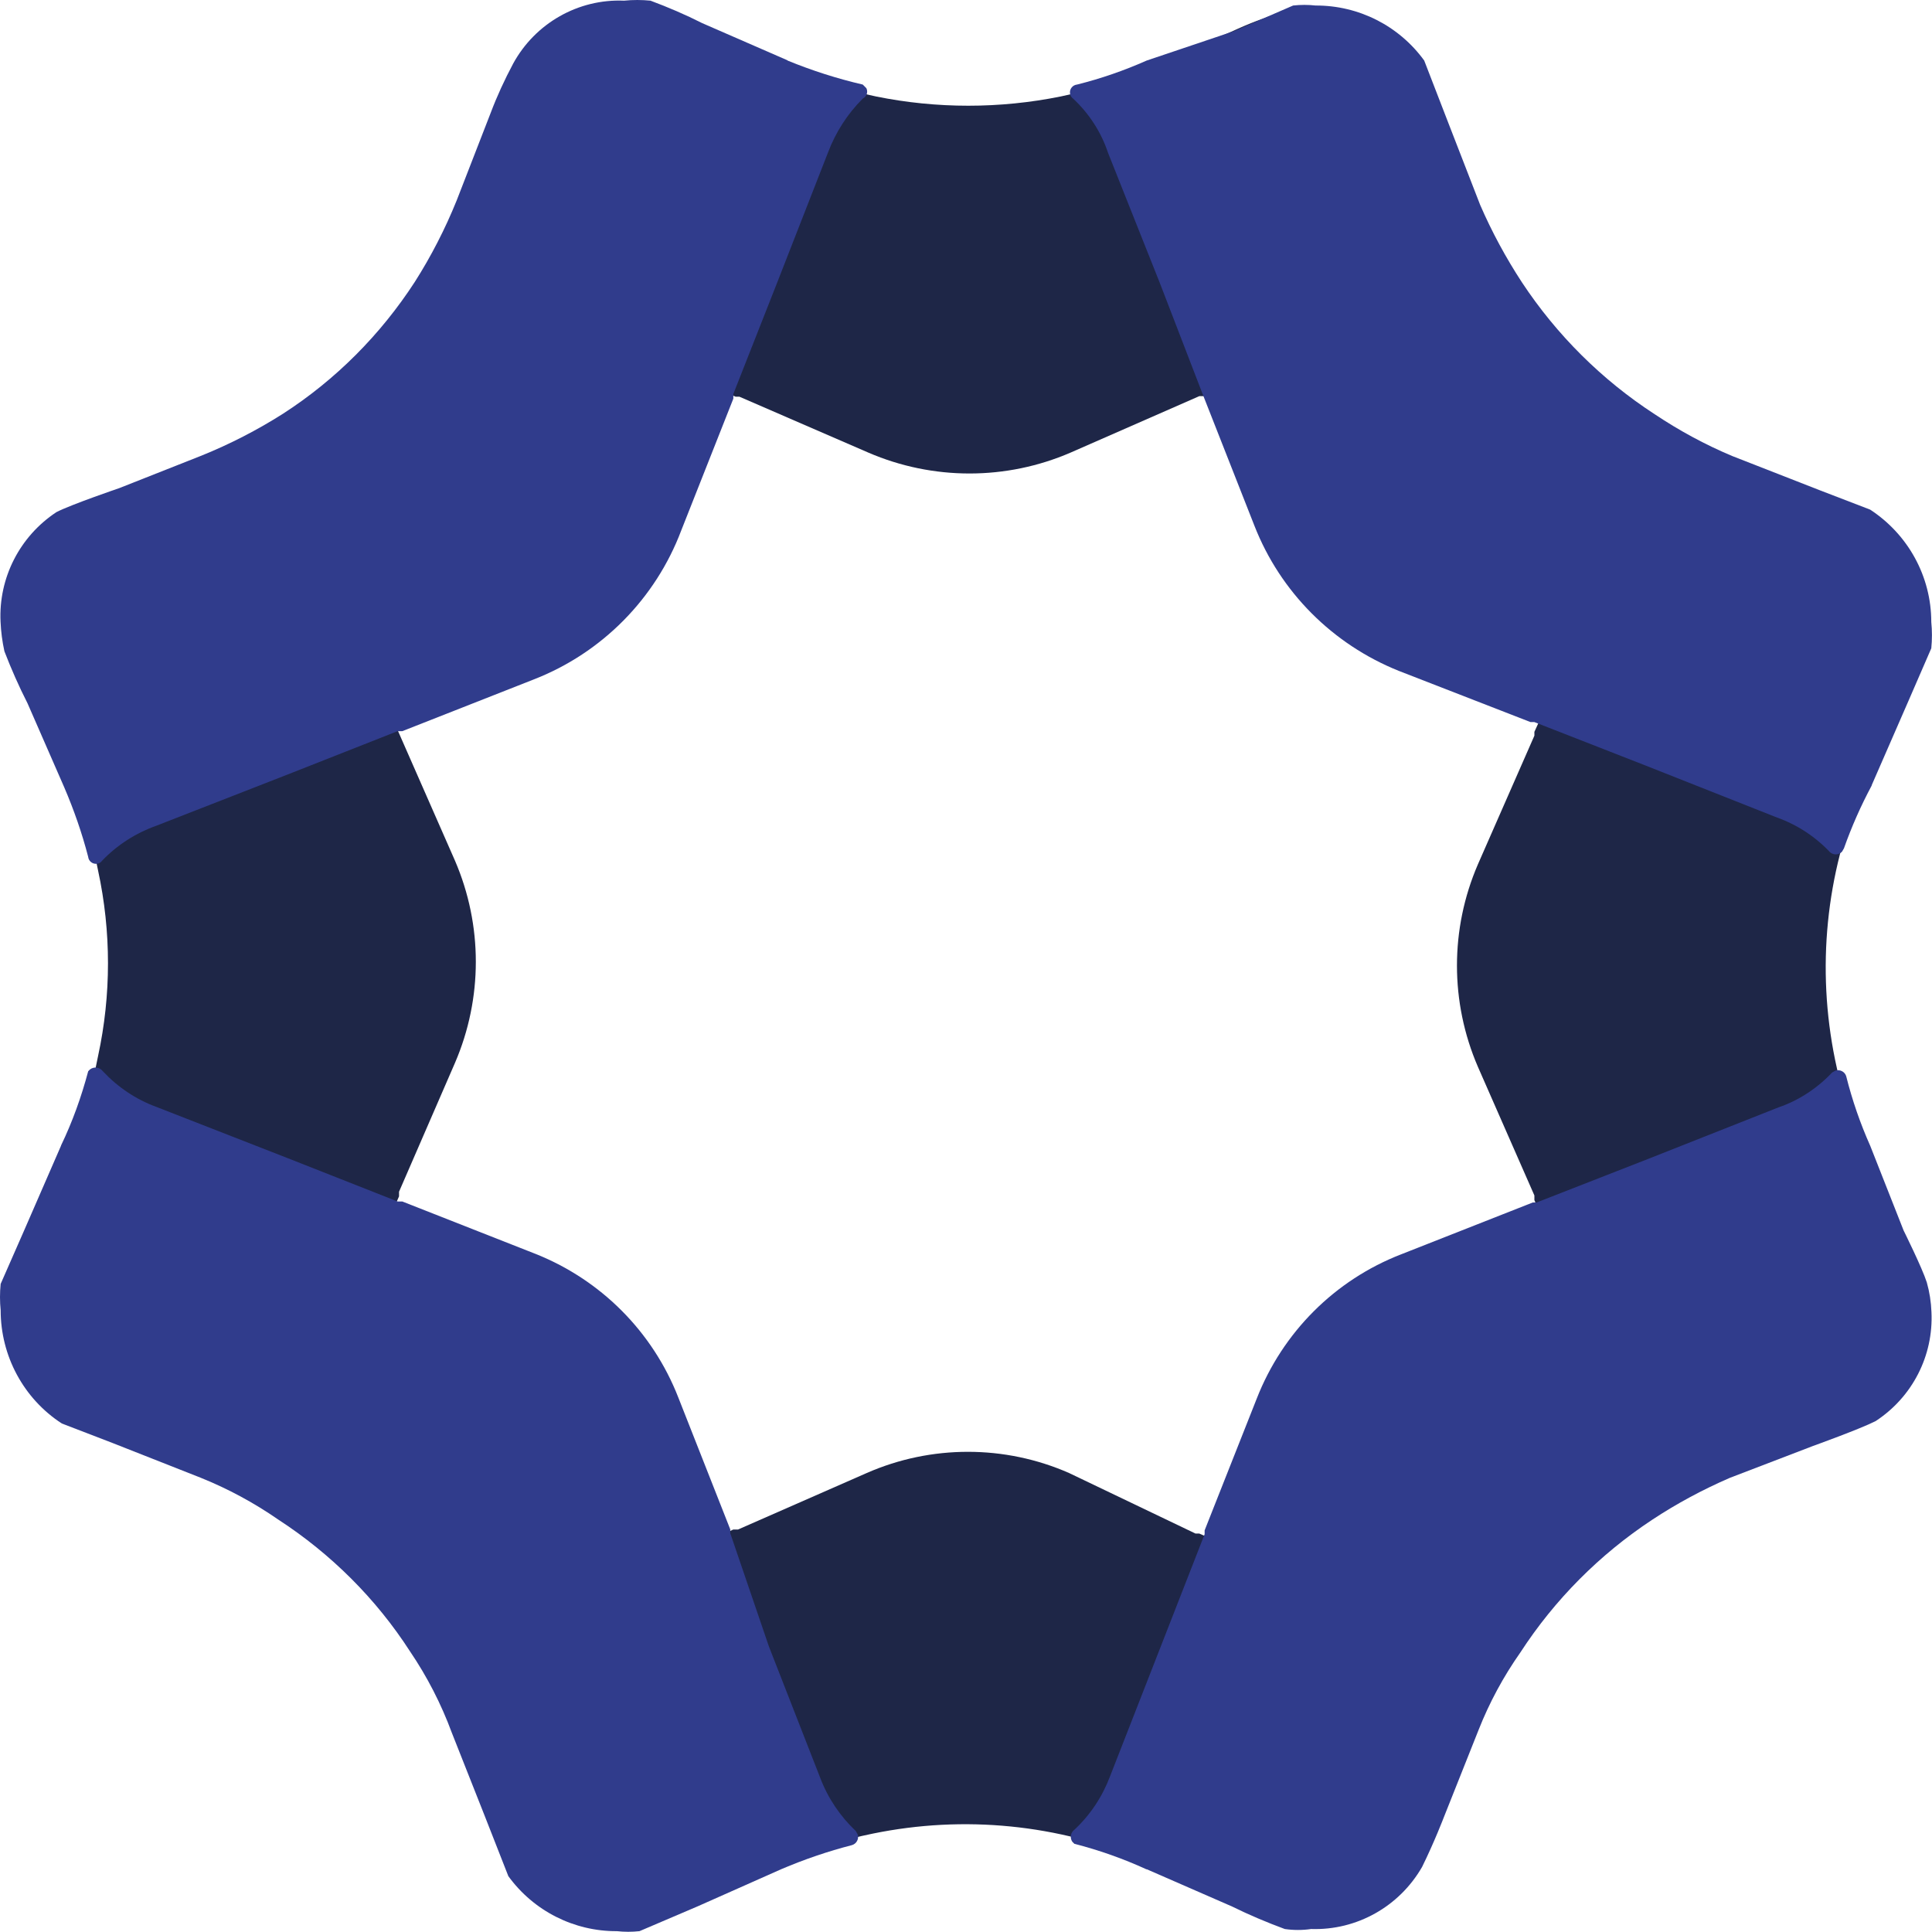 <svg width="35" height="35" viewBox="0 0 35 35" fill="none" xmlns="http://www.w3.org/2000/svg">
<g clip-path="url(#clip0_2746_80268)">
<path d="M26.713 3.719L26.094 2.16C25.99 1.832 25.87 1.517 25.728 1.205C25.639 1.074 25.535 0.951 25.42 0.839C24.866 0.235 24.018 -0.004 23.229 0.219C22.917 0.316 22.613 0.431 22.317 0.57L20.773 1.243C20.273 1.467 19.749 1.636 19.214 1.748C18.109 1.971 16.973 1.971 15.872 1.748C15.333 1.636 14.806 1.467 14.297 1.243L12.892 0.612C12.892 0.612 12.064 0.219 11.783 0.119C10.821 -0.089 9.839 0.366 9.366 1.228C9.223 1.54 9.104 1.855 9 2.183L8.395 3.715C8.195 4.208 7.945 4.677 7.652 5.12C8.13 5.039 8.623 5.112 9.058 5.332L11.375 6.344L13.327 7.187H13.396L15.73 8.199C16.9 8.704 18.228 8.704 19.395 8.199L21.728 7.176H21.812L23.764 6.317L26.04 5.305C26.479 5.097 26.968 5.027 27.445 5.108C27.156 4.669 26.91 4.204 26.713 3.719Z" fill="#1E2647"/>
<path d="M31.281 26.685L32.825 26.069L33.779 25.703L34.13 25.395C34.715 24.814 34.962 23.979 34.788 23.174L34.395 22.289L33.737 20.757C33.518 20.256 33.352 19.733 33.244 19.198C32.906 17.546 33.075 15.833 33.737 14.282L34.369 12.877L34.861 11.768C34.977 10.998 34.73 10.221 34.188 9.662C34.087 9.566 33.98 9.478 33.864 9.397L32.798 8.989L31.281 8.384C30.788 8.176 30.318 7.922 29.876 7.626C29.953 8.103 29.883 8.592 29.679 9.031L28.667 11.348L27.797 13.258V13.327L26.773 15.66C26.268 16.83 26.268 18.154 26.773 19.325L27.797 21.657V21.742L28.655 23.694L29.668 26.011C29.88 26.446 29.949 26.939 29.864 27.416C30.311 27.124 30.784 26.878 31.285 26.685" fill="#1E2647"/>
<path d="M8.302 31.25L8.918 32.798C9.022 33.121 9.142 33.441 9.284 33.752C9.373 33.891 9.477 34.018 9.592 34.13C10.15 34.73 10.993 34.969 11.783 34.75C12.095 34.646 12.399 34.526 12.695 34.384L14.254 33.71C14.755 33.491 15.278 33.325 15.814 33.217C17.465 32.879 19.178 33.048 20.73 33.71L22.135 34.342C22.135 34.342 22.963 34.75 23.244 34.834C24.018 35.004 24.819 34.746 25.35 34.161C25.473 34.03 25.577 33.883 25.658 33.726C25.797 33.422 25.92 33.106 26.024 32.786L26.628 31.254C26.832 30.761 27.086 30.292 27.387 29.849C26.909 29.926 26.42 29.857 25.981 29.653L23.664 28.64L21.727 27.782H21.658L19.367 26.685C18.201 26.173 16.869 26.173 15.702 26.685L13.369 27.709H13.284L11.332 28.567L9.015 29.58C8.58 29.791 8.087 29.861 7.609 29.776C7.89 30.242 8.121 30.735 8.299 31.25" fill="#1E2647"/>
<path d="M3.745 8.285L2.186 8.889L1.231 9.27C1.104 9.355 0.984 9.455 0.88 9.563C0.295 10.144 0.049 10.979 0.218 11.784L0.611 12.669L1.285 14.213C1.508 14.713 1.674 15.233 1.777 15.772C2.016 16.877 2.016 18.024 1.777 19.129C1.674 19.668 1.512 20.191 1.285 20.688L0.653 22.093L0.16 23.202C0.045 23.968 0.295 24.741 0.834 25.296C0.93 25.396 1.038 25.484 1.158 25.561L2.224 25.985L3.756 26.589C4.249 26.789 4.719 27.04 5.162 27.332C5.085 26.855 5.158 26.362 5.373 25.927L6.37 23.625L7.229 21.673V21.589L8.242 19.256C8.746 18.085 8.746 16.761 8.242 15.591L7.217 13.258L6.359 11.306L5.346 8.989C5.135 8.554 5.065 8.061 5.15 7.584C4.703 7.861 4.234 8.092 3.745 8.285Z" fill="#1E2647"/>
<path d="M14.267 1.093L12.723 0.42C12.419 0.266 12.103 0.131 11.784 0.012C11.626 -0.004 11.464 -0.004 11.306 0.012C10.475 -0.023 9.697 0.42 9.297 1.151C9.143 1.44 9.004 1.74 8.888 2.048L8.272 3.634C8.065 4.146 7.81 4.643 7.514 5.108C6.894 6.063 6.082 6.879 5.127 7.495C4.661 7.791 4.165 8.046 3.653 8.253L2.163 8.842C2.163 8.842 1.292 9.139 1.023 9.277C0.357 9.716 -0.028 10.471 0.01 11.264C0.018 11.445 0.041 11.622 0.08 11.799C0.203 12.118 0.342 12.434 0.499 12.742L1.162 14.259C1.339 14.671 1.485 15.09 1.597 15.521C1.604 15.598 1.674 15.656 1.751 15.648C1.789 15.648 1.828 15.625 1.851 15.591C2.124 15.306 2.463 15.09 2.832 14.959L5.208 14.032L7.202 13.246H7.287L9.674 12.307C10.906 11.826 11.876 10.844 12.342 9.608L13.285 7.222V7.137L14.07 5.143L14.998 2.768C15.137 2.398 15.352 2.063 15.63 1.786C15.699 1.752 15.73 1.667 15.695 1.598L15.63 1.532C15.164 1.424 14.71 1.278 14.267 1.097" fill="#303C8C"/>
<path d="M33.906 14.228L34.579 12.685L34.987 11.745C35.003 11.587 35.003 11.426 34.987 11.268C34.987 10.444 34.568 9.682 33.879 9.232L32.966 8.881L31.38 8.261C30.887 8.054 30.418 7.799 29.975 7.503C29.02 6.883 28.2 6.067 27.572 5.116C27.28 4.67 27.026 4.2 26.814 3.711L26.236 2.222L25.801 1.097C25.343 0.466 24.612 0.097 23.834 0.1C23.699 0.085 23.561 0.085 23.426 0.1L22.36 0.562L20.773 1.097C20.365 1.278 19.942 1.425 19.511 1.532C19.434 1.54 19.376 1.609 19.384 1.686C19.384 1.725 19.407 1.763 19.441 1.787C19.73 2.056 19.949 2.395 20.073 2.768L21.012 5.128L21.786 7.137L22.725 9.524C23.195 10.725 24.142 11.672 25.339 12.153L27.726 13.081H27.796L29.805 13.866L32.181 14.806C32.55 14.937 32.882 15.152 33.151 15.437C33.213 15.495 33.313 15.491 33.37 15.429L33.405 15.368C33.544 14.975 33.713 14.594 33.909 14.228" fill="#303C8C"/>
<path d="M20.776 33.864L22.32 34.538C22.632 34.692 22.951 34.826 23.275 34.946C23.433 34.969 23.594 34.969 23.752 34.946C24.58 34.973 25.35 34.538 25.762 33.822C25.985 33.371 26.155 32.925 26.155 32.925L26.786 31.339C26.982 30.842 27.236 30.372 27.544 29.934C28.164 28.979 28.98 28.159 29.931 27.532C30.374 27.239 30.848 26.985 31.337 26.773L32.842 26.196C32.842 26.196 33.697 25.888 33.978 25.745C34.644 25.31 35.029 24.56 34.99 23.767C34.983 23.586 34.956 23.409 34.906 23.232C34.821 22.966 34.486 22.292 34.486 22.292L33.882 20.76C33.7 20.352 33.554 19.929 33.446 19.498C33.423 19.417 33.335 19.37 33.254 19.394L33.192 19.428C32.923 19.713 32.592 19.933 32.222 20.06L29.847 20.999L27.837 21.784H27.768L25.381 22.724C24.183 23.189 23.236 24.136 22.767 25.337L21.823 27.724V27.793L21.038 29.803L20.11 32.178C19.971 32.547 19.752 32.879 19.463 33.148C19.394 33.198 19.379 33.294 19.425 33.364L19.463 33.402C19.914 33.518 20.349 33.672 20.768 33.864" fill="#303C8C"/>
<path d="M1.105 20.757L0.431 22.305L0.012 23.259C-0.004 23.417 -0.004 23.579 0.012 23.737C0.012 24.564 0.427 25.338 1.12 25.788L2.033 26.139L3.634 26.77C4.131 26.97 4.601 27.224 5.04 27.528C5.994 28.148 6.811 28.96 7.427 29.915C7.738 30.373 7.993 30.87 8.185 31.39L8.774 32.879L9.209 33.988C9.667 34.619 10.399 34.989 11.176 34.985C11.311 35 11.45 35 11.585 34.985L12.639 34.535L14.156 33.861C14.572 33.684 14.999 33.538 15.434 33.426C15.515 33.403 15.565 33.314 15.538 33.233L15.504 33.172C15.219 32.902 14.996 32.571 14.857 32.202L13.929 29.826L13.229 27.775V27.705L12.289 25.319C11.823 24.122 10.876 23.174 9.675 22.705L7.288 21.766H7.203L5.209 20.98L2.834 20.053C2.464 19.918 2.133 19.695 1.863 19.406C1.806 19.333 1.702 19.317 1.629 19.375L1.598 19.406C1.475 19.868 1.313 20.322 1.105 20.753" fill="#303C8C"/>
</g>
<defs>
<clipPath id="clip0_2746_80268">
<rect width="35" height="35" fill="white"/>
</clipPath>
</defs>
</svg>
